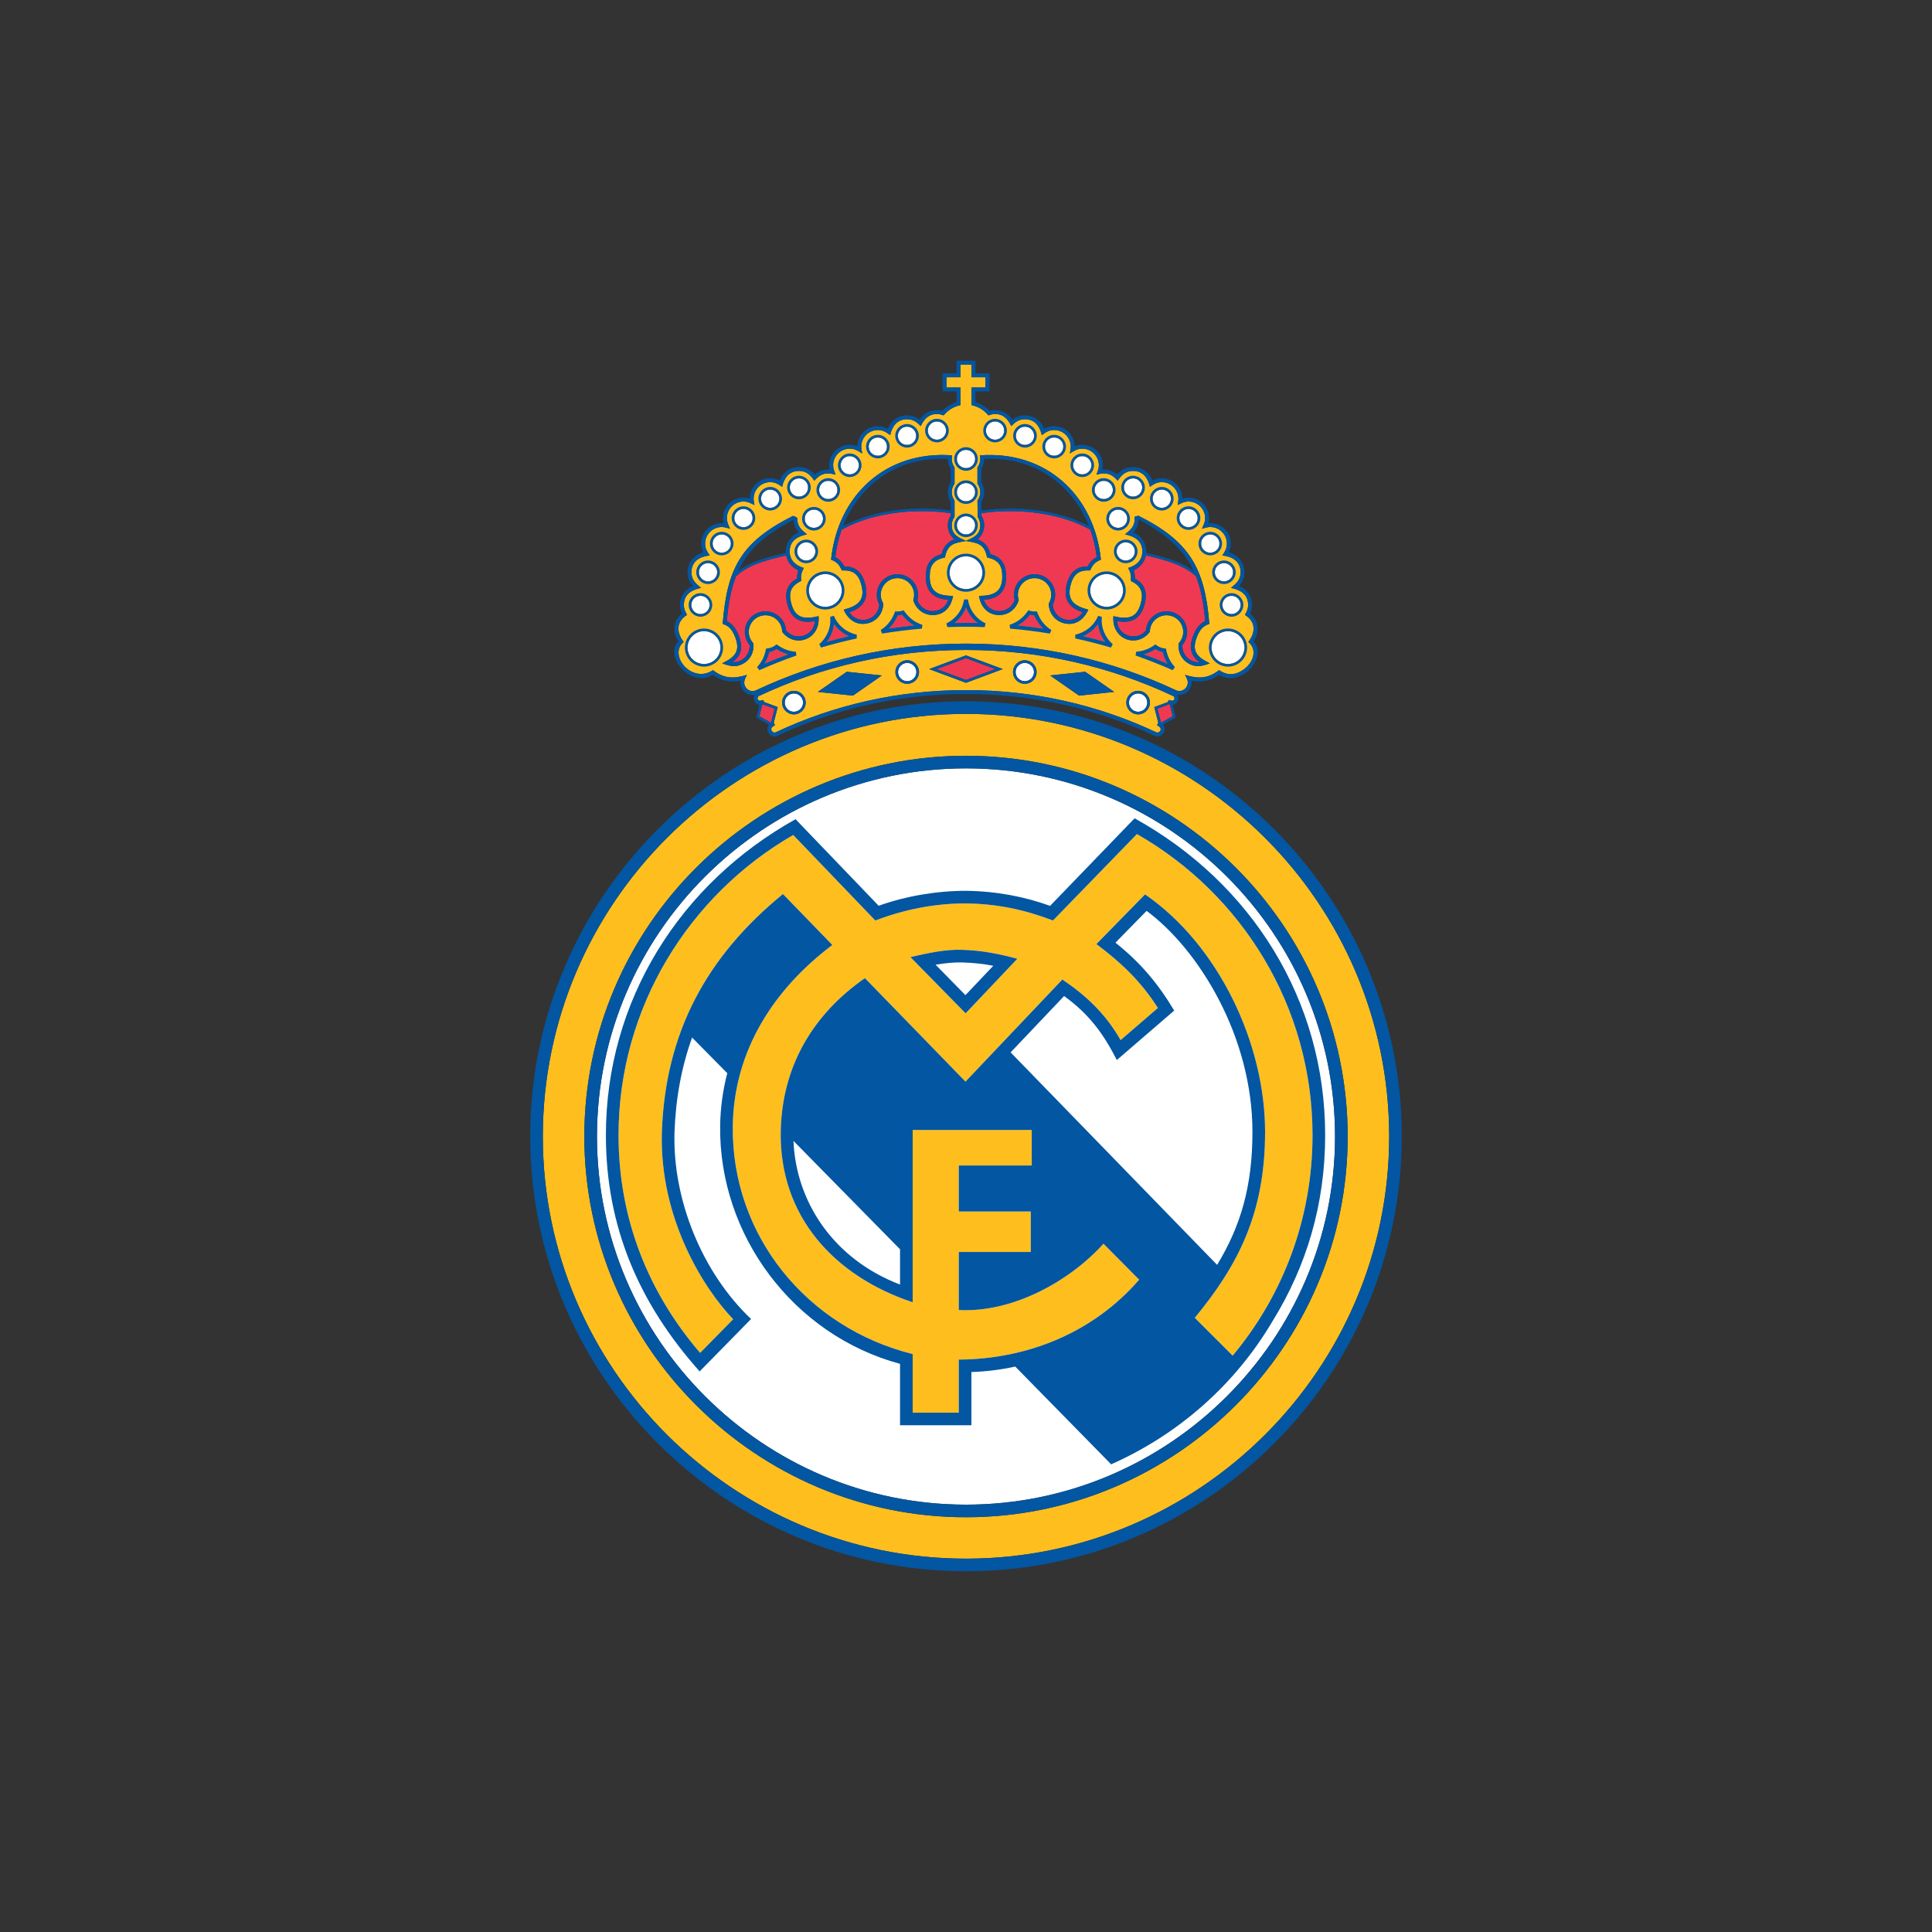 <svg xmlns="http://www.w3.org/2000/svg" xmlns:xlink="http://www.w3.org/1999/xlink" version="1.1" width="155.906pt" height="155.906pt" viewBox="0 0 155.906 155.906">
<rect x="0" y="0" width="155.906" height="155.906" fill="#333333" stroke="none"/>
<defs>
<clipPath id="clip_186">
<path transform="matrix(1,0,0,-1,0,155.906)" d="M0 155.906H155.906V0H0Z"/>
</clipPath>
</defs>
<g>
<g id="layer_1" data-name="bg orange">
</g>
<g id="layer_1" data-name="BOXES">
</g>
<g id="layer_1" data-name="LOGOS">
<g clip-path="url(#clip_186)">
<path transform="matrix(1,0,0,-1,73.209,54.97)" d="M0 0C-.407 0-.739 .33-.739 .738-.739 1.145-.407 1.475 0 1.475 .409 1.475 .741 1.145 .741 .738 .741 .33 .409 0 0 0M-9.146-2.466C-9.553-2.466-9.885-2.135-9.885-1.727-9.885-1.32-9.553-.99-9.146-.99-8.736-.99-8.405-1.32-8.405-1.727-8.405-2.135-8.736-2.466-9.146-2.466M9.488 0C9.08 0 8.748 .33 8.748 .738 8.748 1.145 9.08 1.475 9.488 1.475 9.897 1.475 10.23 1.145 10.23 .738 10.23 .33 9.897 0 9.488 0M26.528 3.873C27.171 3.521 27.405 2.714 27.052 2.073 26.696 1.431 25.889 1.198 25.246 1.551 24.603 1.905 24.369 2.711 24.723 3.351 25.076 3.993 25.885 4.227 26.528 3.873M2.4 19.485C1.991 19.485 1.659 19.815 1.659 20.223 1.659 20.631 1.991 20.961 2.4 20.961 2.807 20.961 3.139 20.631 3.139 20.223 3.139 19.815 2.807 19.485 2.4 19.485M4.744 17.192C4.335 17.192 4.004 17.522 4.004 17.93 4.004 18.338 4.335 18.669 4.744 18.669 5.153 18.669 5.484 18.338 5.484 17.93 5.484 17.522 5.153 17.192 4.744 17.192M4.744 14.516C4.335 14.516 4.004 14.847 4.004 15.255 4.004 15.662 4.336 15.993 4.744 15.993 5.153 15.993 5.484 15.662 5.484 15.255 5.484 14.847 5.153 14.516 4.744 14.516M4.744 11.841C4.335 11.841 4.004 12.172 4.004 12.579 4.004 12.986 4.335 13.316 4.744 13.316 5.153 13.316 5.484 12.986 5.484 12.579 5.484 12.172 5.153 11.841 4.744 11.841M-.014 19.064C-.422 19.064-.754 19.395-.754 19.802-.754 20.21-.422 20.54-.014 20.54 .394 20.54 .725 20.21 .725 19.802 .725 19.395 .394 19.064-.014 19.064M-2.369 18.192C-2.777 18.192-3.109 18.523-3.109 18.929-3.109 19.338-2.777 19.668-2.369 19.668-1.961 19.668-1.63 19.338-1.63 18.929-1.63 18.523-1.961 18.192-2.369 18.192M-4.637 16.687C-5.046 16.687-5.378 17.018-5.378 17.424-5.378 17.832-5.046 18.163-4.637 18.163-4.23 18.163-3.898 17.832-3.898 17.424-3.898 17.017-4.23 16.687-4.637 16.687M-6.371 14.695C-6.779 14.695-7.11 15.025-7.11 15.432-7.11 15.841-6.779 16.171-6.371 16.171-5.962 16.171-5.63 15.841-5.63 15.432-5.63 15.025-5.962 14.695-6.371 14.695M-8.736 14.893C-9.145 14.893-9.476 15.222-9.476 15.631-9.476 16.038-9.146 16.368-8.736 16.368-8.327 16.368-7.997 16.038-7.997 15.631-7.997 15.222-8.327 14.893-8.736 14.893M-11.056 13.987C-11.464 13.987-11.796 14.318-11.796 14.725-11.796 15.133-11.464 15.464-11.056 15.464-10.648 15.464-10.317 15.133-10.317 14.725-10.317 14.317-10.648 13.987-11.056 13.987M-13.212 12.424C-13.622 12.424-13.953 12.754-13.953 13.162-13.953 13.569-13.622 13.9-13.212 13.9-12.805 13.9-12.474 13.569-12.474 13.162-12.474 12.754-12.805 12.424-13.212 12.424M-14.968 10.367C-15.376 10.367-15.707 10.697-15.707 11.104-15.707 11.512-15.376 11.843-14.968 11.843-14.558 11.843-14.228 11.512-14.228 11.104-14.228 10.697-14.558 10.367-14.968 10.367M-16.071 8.053C-16.481 8.053-16.811 8.383-16.811 8.791-16.811 9.198-16.481 9.529-16.071 9.529-15.663 9.529-15.331 9.198-15.331 8.791-15.331 8.383-15.663 8.053-16.071 8.053M-16.683 5.416C-17.092 5.416-17.423 5.747-17.423 6.155-17.423 6.562-17.092 6.892-16.683 6.892-16.275 6.892-15.944 6.562-15.944 6.155-15.944 5.747-16.275 5.416-16.683 5.416M-7.532 12.373C-7.939 12.373-8.271 12.704-8.271 13.111-8.271 13.519-7.939 13.849-7.532 13.849-7.123 13.849-6.792 13.519-6.792 13.111-6.792 12.704-7.123 12.373-7.532 12.373M-8.146 9.734C-8.553 9.734-8.884 10.065-8.884 10.472-8.884 10.879-8.553 11.21-8.146 11.21-7.737 11.21-7.405 10.879-7.405 10.472-7.405 10.065-7.737 9.734-8.146 9.734M4.744 7.43C4.011 7.43 3.416 8.023 3.416 8.755 3.416 9.486 4.011 10.081 4.744 10.081 5.478 10.081 6.072 9.486 6.072 8.755 6.072 8.023 5.478 7.43 4.744 7.43M-6.275 6.04C-6.987 5.857-7.71 6.283-7.894 6.993-8.076 7.702-7.648 8.424-6.937 8.606-6.227 8.789-5.503 8.362-5.32 7.653-5.136 6.944-5.565 6.222-6.275 6.04M-15.758 1.551C-16.401 1.198-17.208 1.431-17.563 2.073-17.916 2.714-17.682 3.521-17.04 3.873-16.396 4.227-15.588 3.993-15.235 3.351-14.881 2.71-15.114 1.905-15.758 1.551M7.088 20.961C7.498 20.961 7.828 20.631 7.828 20.223 7.828 19.815 7.498 19.485 7.088 19.485 6.681 19.485 6.35 19.815 6.35 20.223 6.35 20.631 6.681 20.961 7.088 20.961M9.502 20.54C9.911 20.54 10.243 20.21 10.243 19.802 10.243 19.395 9.911 19.064 9.502 19.064 9.094 19.064 8.764 19.395 8.764 19.802 8.764 20.21 9.094 20.54 9.502 20.54M11.857 19.668C12.266 19.668 12.598 19.338 12.598 18.929 12.598 18.523 12.266 18.192 11.857 18.192 11.448 18.192 11.118 18.523 11.118 18.929 11.118 19.338 11.449 19.668 11.857 19.668M14.125 18.163C14.536 18.163 14.865 17.832 14.865 17.424 14.865 17.018 14.536 16.687 14.125 16.687 13.716 16.687 13.387 17.017 13.387 17.424 13.387 17.832 13.716 18.163 14.125 18.163M15.859 16.171C16.267 16.171 16.598 15.841 16.598 15.432 16.598 15.025 16.267 14.695 15.859 14.695 15.451 14.695 15.119 15.025 15.119 15.432 15.119 15.84 15.451 16.171 15.859 16.171M18.224 16.368C18.633 16.368 18.964 16.038 18.964 15.631 18.964 15.222 18.633 14.893 18.224 14.893 17.816 14.893 17.485 15.222 17.485 15.631 17.485 16.038 17.816 16.368 18.224 16.368M20.544 15.464C20.952 15.464 21.284 15.133 21.284 14.725 21.284 14.318 20.952 13.987 20.544 13.987 20.134 13.987 19.804 14.317 19.804 14.725 19.804 15.133 20.134 15.464 20.544 15.464M22.701 13.9C23.11 13.9 23.441 13.569 23.441 13.162 23.441 12.754 23.11 12.424 22.701 12.424 22.293 12.424 21.962 12.754 21.962 13.162 21.962 13.569 22.293 13.9 22.701 13.9M24.455 11.843C24.865 11.843 25.197 11.512 25.197 11.104 25.197 10.697 24.865 10.367 24.455 10.367 24.047 10.367 23.715 10.697 23.715 11.104 23.715 11.512 24.047 11.843 24.455 11.843M25.56 9.529C25.969 9.529 26.299 9.198 26.299 8.791 26.299 8.383 25.969 8.053 25.56 8.053 25.151 8.053 24.822 8.383 24.822 8.791 24.822 9.199 25.151 9.529 25.56 9.529M26.173 6.892C26.581 6.892 26.91 6.562 26.91 6.155 26.91 5.747 26.58 5.416 26.173 5.416 25.763 5.416 25.432 5.747 25.432 6.155 25.432 6.562 25.763 6.892 26.173 6.892M17.019 13.849C17.426 13.849 17.759 13.519 17.759 13.111 17.759 12.704 17.427 12.373 17.019 12.373 16.612 12.373 16.281 12.704 16.281 13.111 16.281 13.519 16.612 13.849 17.019 13.849M17.633 11.21C18.043 11.21 18.373 10.879 18.373 10.472 18.373 10.065 18.043 9.734 17.633 9.734 17.225 9.734 16.894 10.065 16.894 10.472 16.894 10.879 17.225 11.21 17.633 11.21M16.426 8.606C17.137 8.424 17.565 7.702 17.382 6.993 17.198 6.283 16.476 5.857 15.764 6.04 15.053 6.222 14.626 6.944 14.808 7.653 14.991 8.362 15.715 8.789 16.426 8.606M-25.036-36.742C-25.036-20.365-11.638-7.035 4.744-7.035 21.125-7.035 34.524-20.365 34.524-36.742 34.524-53.084 21.125-66.45 4.744-66.45-11.637-66.45-25.036-53.084-25.036-36.742M18.633-2.466C18.226-2.466 17.894-2.135 17.894-1.727 17.894-1.32 18.226-.99 18.633-.99 19.043-.99 19.373-1.32 19.373-1.727 19.373-2.136 19.043-2.466 18.633-2.466" fill="#ffffff"/>
<path transform="matrix(1,0,0,-1,91.481,46.02)" d="M0 0C.5 .209 .877 .656 .985 1.199 1.78 1.023 2.677 .788 3.407 .502 4.097 .232 4.634-.135 5.027-.473 5.43-1.493 5.654-2.674 5.773-4.105 5.282-4.312 4.983-4.814 4.797-5.3 4.507-6.064 4.504-6.844 5.323-7.418 4.554-7.467 3.883-6.827 3.932-6.032 4.085-5.849 4.201-5.631 4.265-5.385 4.495-4.497 3.959-3.592 3.068-3.365 2.178-3.136 1.273-3.673 1.043-4.56 1.019-4.656 1.004-4.754 .996-4.851 .244-5.777-1.275-5.298-1.336-4.094 .06-4.371 .645-3.67 .888-2.729 1.091-1.938 1.011-1.15 .103-.669 .108-.418 .073-.196 0 0M-2.299-5.772C-2.885-5.608-3.479-5.457-4.075-5.318-3.6-5.111-3.182-4.775-2.878-4.344-2.819-4.868-2.616-5.362-2.299-5.772M1.753-6.366C1.899-6.46 2.062-6.533 2.241-6.578L2.342-6.6C2.417-6.928 2.546-7.244 2.726-7.533 2.101-7.269 1.471-7.019 .832-6.784 1.161-6.695 1.474-6.554 1.753-6.366M-13.528-3.001C-13.339-3.499-13.014-3.931-12.598-4.251-12.907-4.244-13.217-4.24-13.528-4.24-13.838-4.24-14.148-4.244-14.458-4.251-14.042-3.931-13.718-3.499-13.528-3.001M-29.782-7.533C-29.603-7.244-29.472-6.928-29.398-6.6L-29.296-6.578C-29.118-6.533-28.955-6.46-28.809-6.366-28.53-6.554-28.217-6.695-27.887-6.784-28.527-7.019-29.158-7.269-29.782-7.533M-22.98-5.318C-23.577-5.457-24.169-5.608-24.756-5.772-24.44-5.362-24.237-4.868-24.178-4.344-23.873-4.775-23.457-5.111-22.98-5.318M-19.03-3.637C-18.914-3.634-18.799-3.62-18.689-3.596-18.433-3.943-18.1-4.235-17.718-4.448-18.403-4.517-19.082-4.602-19.755-4.703-19.441-4.401-19.191-4.036-19.03-3.637M-8.035-3.637C-7.836-4.078-7.597-4.419-7.301-4.703-7.974-4.602-8.655-4.517-9.338-4.448-8.957-4.235-8.623-3.943-8.365-3.596-8.261-3.62-8.147-3.634-8.035-3.637" fill="#ef3952"/>
<path transform="matrix(1,0,0,-1,93.399,57.19)" d="M0 0 .994 .375 1.036 .204 1.235-.607 .457-1.039 .291-1.127 .211-.821ZM-30.892 0-31.102-.822-31.179-1.136-31.35-1.038-32.127-.607-31.92 .184-31.88 .356-31.608 .263ZM-13.079 3.197-15.446 2.317-17.812 3.197-15.446 4.077ZM-32.381 11.671C-31.653 11.957-30.753 12.193-29.959 12.369-29.851 11.825-29.474 11.378-28.974 11.169-29.046 10.973-29.082 10.751-29.076 10.5-29.985 10.019-30.065 9.23-29.861 8.441-29.619 7.499-29.033 6.798-27.639 7.075-27.697 5.871-29.219 5.393-29.97 6.319-29.977 6.416-29.992 6.514-30.017 6.61-30.246 7.498-31.153 8.033-32.042 7.804-32.931 7.577-33.468 6.673-33.239 5.785-33.176 5.539-33.059 5.32-32.906 5.137-32.877 4.648-33.125 4.163-33.583 3.911-33.81 3.786-34.057 3.736-34.297 3.751-33.478 4.325-33.48 5.105-33.771 5.869-33.956 6.357-34.257 6.857-34.747 7.064-34.627 8.495-34.404 9.677-34.005 10.693-33.61 11.033-33.074 11.399-32.381 11.671M-14.206 15.775C-11.52 16.172-8.058 15.911-5.411 14.446-5.159 13.74-4.985 12.995-4.897 12.227-5.19 12.085-5.439 11.843-5.629 11.479-6.657 11.494-7.109 10.842-7.313 10.052-7.555 9.11-7.382 8.215-6.024 7.786-6.319 7.311-6.898 7.059-7.468 7.205-8.036 7.352-8.42 7.848-8.451 8.402-8.323 8.637-8.25 8.905-8.25 9.191-8.25 10.107-8.993 10.851-9.913 10.851-10.831 10.851-11.576 10.108-11.576 9.191-11.576 9.043-11.557 8.9-11.519 8.764-11.695 8.246-12.186 7.874-12.764 7.874-13.352 7.874-13.849 8.261-14.014 8.793-12.595 8.873-12.203 9.697-12.203 10.669-12.203 11.485-12.478 12.228-13.478 12.468-13.633 13.131-14.02 13.493-14.517 13.666-14.189 13.934-13.979 14.341-13.979 14.799-13.979 15.086-14.062 15.355-14.206 15.582ZM-25.48 14.446C-22.835 15.911-19.372 16.171-16.686 15.775V15.582C-16.829 15.355-16.913 15.086-16.913 14.799-16.913 14.341-16.703 13.934-16.375 13.666-16.873 13.493-17.261 13.131-17.414 12.468-18.415 12.228-18.69 11.485-18.69 10.669-18.69 9.697-18.297 8.873-16.877 8.793-17.043 8.261-17.54 7.874-18.129 7.874-18.707 7.874-19.197 8.246-19.372 8.764-19.335 8.9-19.316 9.043-19.316 9.191-19.316 10.107-20.06 10.851-20.979 10.851-21.897 10.851-22.643 10.108-22.643 9.191-22.643 8.905-22.568 8.636-22.441 8.403-22.472 7.848-22.857 7.352-23.424 7.205-23.994 7.059-24.573 7.311-24.867 7.786-23.51 8.215-23.336 9.11-23.579 10.052-23.783 10.842-24.232 11.494-25.263 11.479-25.453 11.843-25.702 12.085-25.995 12.227-25.908 12.995-25.733 13.74-25.48 14.446" fill="#ef3952"/>
<path transform="matrix(1,0,0,-1,85.199,74.047)" d="M0 0 6.548 6.743C15.019 1.902 20.717-7.175 20.717-17.555 20.717-24.325 18.315-30.51 14.273-35.348L11.217-32.297C14.653-28.113 16.889-23.947 16.889-17.296 16.889-10.175 13.16-2.235 7.206 1.874L3.277-2.136C5.291-3.643 6.887-5.162 8.238-7.293L5.232-9.885C4.038-7.8 2.512-6.338 .531-4.996L-7.287-13.235-15.402-4.884C-19.61-7.813-22.083-12.002-22.197-17.211-22.334-24.125-17.847-28.947-11.549-31.042V-17.14H-1.942V-20.001H-7.829V-23.715H-2.018V-26.982H-7.829V-31.668C-3.525-31.891 1.057-29.404 3.85-26.317L6.727-29.218C3.051-33.472-2.255-35.631-7.829-35.667V-39.95H-11.549V-35.219C-20.045-33.11-26.178-25.686-26.064-16.822-25.988-10.736-22.748-5.759-18.031-2.21L-22.017 1.902C-28.19-3.141-31.507-9.279-31.788-17.28-32.003-24.349-28.34-30.015-26.034-32.408L-28.701-35.127C-32.849-30.3-35.285-24.357-35.285-17.555-35.285-7.249-29.586 1.826-21.189 6.667L-14.563-.235C-12.214 .664-9.769 1.146-7.25 1.146-4.743 1.11-2.563 .656-.232-.233ZM-11.731-3.186-7.277-7.723-3.103-3.321C-4.567-2.93-5.96-2.65-7.485-2.602-8.914-2.539-10.348-2.873-11.731-3.186M26.902-17.664C26.902-36.408 11.58-51.731-7.246-51.731-26.071-51.731-41.395-36.408-41.395-17.664-41.395 1.115-26.071 16.439-7.246 16.439 11.58 16.439 26.902 1.115 26.902-17.664M-38.045-17.664C-38.045-34.568-24.191-48.39-7.246-48.39 9.698-48.39 23.554-34.568 23.554-17.664 23.554-.725 9.697 13.06-7.246 13.06-24.191 13.06-38.045-.725-38.045-17.664M-4.272 20.055-7.246 21.16-10.218 20.055-7.246 18.948ZM1.879 17.914 4.712 18.212 2.375 19.838-.459 19.54ZM-2.502 18.866C-1.976 18.866-1.549 19.29-1.549 19.816-1.549 20.34-1.976 20.765-2.502 20.765-3.027 20.765-3.454 20.34-3.454 19.816-3.454 19.291-3.027 18.866-2.502 18.866M-21.135 16.4C-20.609 16.4-20.184 16.825-20.184 17.35-20.184 17.874-20.609 18.3-21.135 18.3-21.661 18.3-22.086 17.874-22.086 17.35-22.086 16.825-21.661 16.4-21.135 16.4M-11.99 18.866C-11.464 18.866-11.037 19.29-11.037 19.816-11.037 20.34-11.464 20.765-11.99 20.765-12.515 20.765-12.942 20.34-12.942 19.816-12.942 19.29-12.515 18.866-11.99 18.866M6.644 16.4C7.17 16.4 7.595 16.826 7.595 17.35 7.595 17.874 7.17 18.3 6.644 18.3 6.118 18.3 5.693 17.874 5.693 17.35 5.693 16.825 6.118 16.4 6.644 16.4M-16.369 17.914-14.034 19.54-16.866 19.838-19.203 18.212ZM-22.439 16.991-23.534 17.392-23.616 17.567C-23.704 17.526-23.777 17.508-23.837 17.503-24.127 17.479-24.11 17.811-23.967 17.878-18.886 20.267-13.235 21.597-7.246 21.597-1.256 21.597 4.394 20.267 9.475 17.878 9.622 17.81 9.644 17.474 9.346 17.503 9.287 17.509 9.21 17.527 9.124 17.567L9.042 17.392 7.947 16.991 8.268 15.734 8.17 15.518C8.748 15.247 8.346 14.843 8.109 14.953 3.444 17.149-1.744 18.359-7.246 18.359-12.747 18.359-17.935 17.149-22.6 14.953-22.72 14.898-22.861 14.948-22.931 15.098-22.999 15.244-22.936 15.337-22.841 15.419-22.787 15.459-22.721 15.49-22.661 15.518L-22.761 15.733ZM9.729 18.333C4.58 20.755-1.176 22.109-7.246 22.109-13.315 22.109-19.042 20.763-24.193 18.341-24.531 18.183-24.914 18.33-25.077 18.679-25.24 19.024-25.068 19.283-24.923 19.587-25.974 19.265-26.751 19.266-27.666 19.969-29.358 18.827-31.307 21.176-30.029 22.247-30.63 23.027-30.637 23.873-29.756 24.43-29.912 24.7-30.012 24.91-30.012 25.232-30.012 26.117-29.353 26.454-28.619 26.608-29.059 26.952-29.401 27.249-29.401 27.869-29.401 28.772-28.698 29.149-27.925 29.222-28.14 29.543-28.296 29.773-28.296 30.182-28.296 30.92-27.697 31.518-26.958 31.518-26.724 31.518-26.504 31.442-26.283 31.382-26.418 31.679-26.541 31.904-26.541 32.24-26.541 32.977-25.943 33.576-25.202 33.576-24.848 33.576-24.621 33.443-24.317 33.29-24.343 33.448-24.384 33.636-24.384 33.802-24.384 34.541-23.784 35.139-23.046 35.139-22.638 35.139-22.399 34.981-22.083 34.762-21.932 35.462-21.541 36.044-20.726 36.044-20.127 36.044-19.787 35.719-19.488 35.255-19.168 35.608-18.871 35.846-18.361 35.846-18.157 35.846-17.962 35.789-17.766 35.742-17.869 36.005-17.967 36.213-17.967 36.502-17.967 37.241-17.367 37.839-16.627 37.839-16.203 37.839-15.958 37.66-15.617 37.45-15.646 37.611-15.698 37.83-15.698 38.007-15.698 38.745-15.098 39.344-14.359 39.344-13.932 39.344-13.686 39.171-13.365 38.931-13.209 39.631-12.822 40.215-12.004 40.215-11.507 40.215-11.225 39.992-10.897 39.664-10.635 40.221-10.27 40.637-9.59 40.637-9.394 40.637-9.237 40.591-9.055 40.529-8.64 41.001-8.274 41.209-7.693 41.358V42.777H-8.821V43.607H-7.693V44.622H-6.799V43.607H-5.67V42.777H-6.799V41.358C-6.217 41.209-5.851 41.001-5.437 40.529-5.255 40.591-5.097 40.637-4.902 40.637-4.222 40.637-3.857 40.222-3.594 39.664-3.267 39.992-2.984 40.215-2.488 40.215-1.67 40.215-1.283 39.631-1.128 38.932-.806 39.171-.559 39.344-.133 39.344 .608 39.344 1.207 38.745 1.207 38.007 1.207 37.83 1.16 37.617 1.132 37.452 1.472 37.662 1.712 37.839 2.135 37.839 2.876 37.839 3.476 37.241 3.476 36.502 3.476 36.212 3.378 36.007 3.275 35.742 3.47 35.789 3.666 35.846 3.87 35.846 4.38 35.846 4.677 35.608 4.996 35.255 5.296 35.72 5.636 36.044 6.234 36.044 7.05 36.044 7.442 35.46 7.595 34.761 7.91 34.982 8.146 35.139 8.554 35.139 9.294 35.139 9.894 34.541 9.894 33.802 9.894 33.635 9.857 33.45 9.833 33.29 10.139 33.446 10.353 33.576 10.712 33.576 11.451 33.576 12.05 32.977 12.05 32.24 12.05 31.904 11.926 31.679 11.789 31.382 12.011 31.442 12.233 31.518 12.465 31.518 13.205 31.518 13.806 30.92 13.806 30.182 13.806 29.774 13.649 29.543 13.436 29.222 14.209 29.149 14.91 28.772 14.91 27.869 14.91 27.249 14.567 26.952 14.126 26.608 14.86 26.455 15.521 26.118 15.521 25.232 15.521 24.908 15.421 24.7 15.262 24.43 16.144 23.874 16.14 23.029 15.538 22.247 16.305 21.604 15.909 20.603 15.254 20.093 14.585 19.573 13.908 19.474 13.176 19.969 12.26 19.266 11.483 19.265 10.432 19.587L10.585 19.263C10.843 18.726 10.32 18.113 9.729 18.333M-25.865 22.614C-25.424 21.457-25.932 21.01-26.922 20.517-26.325 20.299-25.841 20.157-25.231 20.492-24.624 20.826-24.335 21.453-24.399 22.125-24.557 22.302-24.673 22.489-24.733 22.721-24.918 23.439-24.484 24.172-23.763 24.357-23.043 24.542-22.308 24.109-22.123 23.39-22.095 23.282-22.085 23.174-22.081 23.063-21.06 21.708-18.97 22.432-19.145 24.325-20.304 24.037-21.043 24.163-21.354 25.376-21.576 26.234-21.389 26.766-20.549 27.167-20.58 27.637-20.541 27.811-20.335 28.216-20.977 28.406-21.475 28.813-21.475 29.55-21.475 30.438-20.812 30.774-20.075 30.927-20.517 31.271-20.861 31.567-20.861 32.188-20.861 32.243-20.855 32.297-21.16 32.407-25.354 30.338-26.523 28.267-26.882 23.7-26.318 23.53-26.067 23.143-25.865 22.614M-8.397 37.008C-8.397 37.107-8.382 37.206-8.371 37.304-13.755 37.697-17.604 34.043-18.134 28.883-17.652 28.697-17.478 28.484-17.258 28.012-16.327 28.064-15.907 27.69-15.684 26.83-15.371 25.616-15.958 25.152-17.115 24.846-16.766 24.053-16.066 23.521-15.145 23.758-14.403 23.949-13.939 24.592-13.922 25.339-14.051 25.562-14.127 25.788-14.127 26.048-14.127 26.791-13.523 27.393-12.779 27.393-12.034 27.393-11.432 26.791-11.432 26.048-11.432 25.9-11.46 25.761-11.501 25.619-11.289 24.911-10.688 24.416-9.929 24.416-8.978 24.416-8.433 25.105-8.293 25.959-9.489 25.968-10.173 26.272-10.173 27.526-10.173 28.413-9.858 28.88-8.945 29.06-8.737 30.168-8.175 30.236-7.246 30.389-6.317 30.236-5.755 30.168-5.546 29.06-4.633 28.88-4.318 28.413-4.318 27.526-4.318 26.273-5.002 25.968-6.197 25.959-6.059 25.105-5.513 24.416-4.564 24.416-3.804 24.416-3.202 24.911-2.989 25.619-3.032 25.761-3.06 25.9-3.06 26.048-3.06 26.791-2.457 27.393-1.713 27.393-.968 27.393-.366 26.791-.366 26.048-.366 25.788-.44 25.562-.569 25.339-.552 24.592-.09 23.949 .654 23.758 1.573 23.521 2.274 24.053 2.624 24.846 1.467 25.152 .881 25.616 1.193 26.83 1.415 27.69 1.837 28.064 2.765 28.012 2.987 28.483 3.161 28.697 3.642 28.883 3.113 34.047-.739 37.697-6.124 37.303-6.112 37.205-6.095 37.107-6.095 37.008-6.095 36.746-6.176 36.534-6.322 36.32V35.019C-6.176 34.806-6.095 34.594-6.095 34.332-6.095 34.07-6.176 33.858-6.322 33.645L-6.295 32.303C-6.168 32.119-6.095 31.897-6.095 31.656-6.095 30.886-6.667 30.656-7.246 30.401-7.825 30.656-8.397 30.886-8.397 31.656-8.397 31.918-8.316 32.13-8.169 32.343V33.645C-8.315 33.858-8.397 34.07-8.397 34.332-8.397 34.594-8.315 34.806-8.169 35.019V36.32C-8.315 36.533-8.397 36.746-8.397 37.008M10.74 20.492C11.351 20.157 11.836 20.299 12.432 20.517 11.442 21.01 10.933 21.456 11.374 22.614 11.577 23.143 11.825 23.53 12.39 23.7 12.035 28.218 10.773 30.383 6.66 32.432L6.358 32.346C6.365 32.295 6.37 32.241 6.37 32.188 6.37 31.565 6.026 31.271 5.584 30.927 6.32 30.774 6.984 30.438 6.984 29.55 6.984 28.813 6.486 28.406 5.843 28.216 6.052 27.811 6.088 27.637 6.057 27.167 6.895 26.767 7.086 26.235 6.865 25.376 6.552 24.161 5.813 24.038 4.651 24.325 4.483 22.432 6.566 21.708 7.59 23.063 7.594 23.174 7.604 23.282 7.632 23.39 7.817 24.11 8.552 24.542 9.271 24.357 9.993 24.172 10.428 23.439 10.241 22.721 10.183 22.489 10.067 22.302 9.91 22.125 9.842 21.453 10.133 20.825 10.74 20.492M-9.59 38.563C-9.182 38.563-8.85 38.893-8.85 39.3-8.85 39.708-9.182 40.038-9.59 40.038-9.999 40.038-10.331 39.708-10.331 39.3-10.331 38.893-9.999 38.563-9.59 38.563M-7.246 36.27C-6.837 36.27-6.505 36.6-6.505 37.008-6.505 37.415-6.837 37.746-7.246 37.746-7.654 37.746-7.986 37.415-7.986 37.008-7.986 36.6-7.654 36.27-7.246 36.27M-7.246 33.594C-6.837 33.594-6.505 33.924-6.505 34.332-6.505 34.74-6.837 35.07-7.246 35.07-7.654 35.07-7.986 34.74-7.986 34.332-7.986 33.924-7.654 33.594-7.246 33.594M-7.246 30.919C-6.837 30.919-6.505 31.249-6.505 31.656-6.505 32.063-6.837 32.393-7.246 32.393-7.654 32.393-7.986 32.063-7.986 31.656-7.986 31.249-7.654 30.919-7.246 30.919M-12.004 38.142C-11.596 38.142-11.265 38.472-11.265 38.88-11.265 39.288-11.596 39.617-12.004 39.617-12.412 39.617-12.744 39.288-12.744 38.88-12.744 38.472-12.412 38.142-12.004 38.142M-14.359 37.27C-13.951 37.27-13.619 37.6-13.619 38.007-13.619 38.416-13.951 38.745-14.359 38.745-14.767 38.745-15.099 38.416-15.099 38.007-15.099 37.6-14.767 37.27-14.359 37.27M-16.627 35.764C-16.219 35.764-15.888 36.094-15.888 36.502-15.888 36.91-16.219 37.241-16.627 37.241-17.035 37.241-17.367 36.91-17.367 36.502-17.367 36.096-17.035 35.764-16.627 35.764M-18.361 33.773C-17.951 33.773-17.62 34.103-17.62 34.51-17.62 34.918-17.951 35.248-18.361 35.248-18.769 35.248-19.1 34.918-19.1 34.51-19.1 34.103-18.769 33.773-18.361 33.773M-20.726 33.97C-20.317 33.97-19.987 34.3-19.987 34.708-19.987 35.116-20.317 35.446-20.726 35.446-21.135 35.446-21.466 35.116-21.466 34.708-21.466 34.3-21.135 33.97-20.726 33.97M-23.046 33.065C-22.638 33.065-22.307 33.395-22.307 33.802-22.307 34.21-22.638 34.541-23.046 34.541-23.454 34.541-23.786 34.21-23.786 33.802-23.786 33.396-23.454 33.065-23.046 33.065M-25.202 31.501C-24.794 31.501-24.464 31.832-24.464 32.24-24.464 32.647-24.794 32.977-25.202 32.977-25.612 32.977-25.943 32.647-25.943 32.24-25.943 31.832-25.612 31.501-25.202 31.501M-26.958 29.445C-26.548 29.445-26.218 29.774-26.218 30.182-26.218 30.59-26.548 30.92-26.958 30.92-27.365 30.92-27.697 30.59-27.697 30.182-27.697 29.774-27.366 29.445-26.958 29.445M-28.061 27.13C-27.653 27.13-27.321 27.461-27.321 27.869-27.321 28.276-27.653 28.606-28.061 28.606-28.47 28.606-28.801 28.276-28.801 27.869-28.801 27.461-28.47 27.13-28.061 27.13M-28.673 24.494C-28.265 24.494-27.934 24.824-27.934 25.232-27.934 25.639-28.265 25.97-28.673 25.97-29.082 25.97-29.413 25.639-29.413 25.232-29.413 24.824-29.082 24.494-28.673 24.494M-19.521 31.45C-19.113 31.45-18.782 31.781-18.782 32.188-18.782 32.596-19.113 32.926-19.521 32.926-19.929 32.926-20.261 32.596-20.261 32.188-20.261 31.781-19.929 31.45-19.521 31.45M-20.135 28.812C-19.727 28.812-19.395 29.143-19.395 29.55-19.395 29.956-19.727 30.288-20.135 30.288-20.543 30.288-20.874 29.957-20.874 29.55-20.874 29.143-20.543 28.812-20.135 28.812M-7.246 26.508C-6.512 26.508-5.918 27.101-5.918 27.832-5.918 28.564-6.512 29.158-7.246 29.158-7.979 29.158-8.574 28.564-8.574 27.832-8.574 27.101-7.979 26.508-7.246 26.508M-18.264 25.117C-17.555 25.299-17.126 26.022-17.309 26.73-17.492 27.439-18.217 27.866-18.927 27.684-19.638 27.502-20.066 26.78-19.884 26.07-19.7 25.361-18.976 24.934-18.264 25.117M-27.748 20.629C-27.103 20.983-26.87 21.788-27.224 22.429-27.578 23.071-28.386 23.304-29.029 22.951-29.672 22.598-29.906 21.792-29.553 21.151-29.198 20.509-28.39 20.276-27.748 20.629M-4.902 40.038C-5.309 40.038-5.64 39.709-5.64 39.3-5.64 38.892-5.309 38.563-4.902 38.563-4.492 38.563-4.162 38.893-4.162 39.3-4.162 39.708-4.492 40.038-4.902 40.038M-2.488 39.617C-2.896 39.617-3.226 39.288-3.226 38.88-3.226 38.472-2.896 38.142-2.488 38.142-2.078 38.142-1.747 38.472-1.747 38.88-1.747 39.288-2.078 39.617-2.488 39.617M-.133 38.745C-.541 38.745-.872 38.416-.872 38.007-.872 37.6-.542 37.27-.133 37.27 .277 37.27 .608 37.6 .608 38.007 .608 38.416 .277 38.745-.133 38.745M2.135 37.241C1.727 37.241 1.397 36.91 1.397 36.502 1.397 36.094 1.727 35.764 2.135 35.764 2.546 35.764 2.876 36.096 2.876 36.502 2.876 36.91 2.546 37.241 2.135 37.241M3.87 35.248C3.461 35.248 3.129 34.918 3.129 34.51 3.129 34.103 3.461 33.773 3.87 33.773 4.277 33.773 4.608 34.103 4.608 34.51 4.608 34.918 4.277 35.248 3.87 35.248M6.234 35.446C5.826 35.446 5.495 35.116 5.495 34.708 5.495 34.3 5.826 33.97 6.234 33.97 6.644 33.97 6.975 34.3 6.975 34.708 6.975 35.116 6.644 35.446 6.234 35.446M8.554 34.541C8.144 34.541 7.815 34.21 7.815 33.802 7.815 33.395 8.144 33.065 8.554 33.065 8.963 33.065 9.294 33.396 9.294 33.802 9.294 34.21 8.963 34.541 8.554 34.541M10.712 32.977C10.303 32.977 9.972 32.647 9.972 32.24 9.972 31.832 10.303 31.501 10.712 31.501 11.12 31.501 11.451 31.832 11.451 32.24 11.451 32.647 11.12 32.977 10.712 32.977M12.465 30.92C12.057 30.92 11.725 30.59 11.725 30.182 11.725 29.774 12.057 29.445 12.465 29.445 12.875 29.445 13.207 29.774 13.207 30.182 13.207 30.59 12.875 30.92 12.465 30.92M13.57 28.606C13.161 28.606 12.832 28.276 12.832 27.869 12.832 27.461 13.161 27.13 13.57 27.13 13.979 27.13 14.309 27.461 14.309 27.869 14.309 28.276 13.979 28.606 13.57 28.606M14.183 25.97C13.773 25.97 13.442 25.639 13.442 25.232 13.442 24.824 13.773 24.494 14.183 24.494 14.591 24.494 14.921 24.824 14.921 25.232 14.921 25.639 14.591 25.97 14.183 25.97M5.03 32.926C4.622 32.926 4.291 32.596 4.291 32.188 4.291 31.781 4.622 31.45 5.03 31.45 5.437 31.45 5.769 31.781 5.769 32.188 5.769 32.596 5.437 32.926 5.03 32.926M5.643 30.288C5.235 30.288 4.904 29.956 4.904 29.55 4.904 29.143 5.235 28.812 5.643 28.812 6.054 28.812 6.383 29.143 6.383 29.55 6.383 29.957 6.054 30.288 5.643 30.288M4.436 27.684C3.725 27.866 3.001 27.439 2.818 26.73 2.636 26.022 3.064 25.299 3.774 25.117 4.486 24.934 5.208 25.361 5.392 26.07 5.575 26.78 5.147 27.502 4.436 27.684M14.538 22.951C13.896 23.304 13.086 23.07 12.734 22.429 12.379 21.788 12.614 20.983 13.257 20.629 13.899 20.276 14.707 20.509 15.062 21.151 15.415 21.792 15.181 22.598 14.538 22.951M-1.752 24.39C-1.865 24.393-1.979 24.407-2.083 24.431-2.34 24.084-2.674 23.792-3.056 23.579-2.372 23.51-1.691 23.425-1.019 23.324-1.315 23.608-1.554 23.949-1.715 24.321ZM-12.747 24.39C-12.908 23.991-13.159 23.626-13.473 23.324-12.8 23.425-12.121 23.51-11.435 23.579-11.817 23.792-12.151 24.084-12.407 24.431-12.517 24.407-12.632 24.393-12.747 24.39M-16.697 22.709C-17.174 22.916-17.591 23.252-17.896 23.683-17.954 23.159-18.158 22.665-18.473 22.255-17.887 22.419-17.295 22.57-16.697 22.709M-23.499 20.494C-22.876 20.758-22.244 21.008-21.605 21.243-21.935 21.332-22.248 21.473-22.527 21.661-22.673 21.567-22.836 21.494-23.014 21.449L-23.116 21.427C-23.19 21.099-23.321 20.783-23.499 20.494M-7.246 25.026C-7.435 24.528-7.759 24.096-8.175 23.776-7.866 23.783-7.556 23.787-7.246 23.787-6.935 23.787-6.625 23.783-6.316 23.776-6.732 24.096-7.057 24.528-7.246 25.026M8.036 21.661C7.756 21.473 7.443 21.332 7.114 21.243 7.753 21.008 8.384 20.758 9.008 20.494 8.829 20.783 8.699 21.099 8.624 21.427L8.523 21.449C8.344 21.494 8.181 21.567 8.036 21.661M3.983 22.255C3.666 22.665 3.463 23.159 3.404 23.683 3.1 23.252 2.682 22.916 2.207 22.709 2.804 22.57 3.397 22.419 3.983 22.255" fill="#febf1e"/>
<path transform="matrix(1,0,0,-1,80.927,53.993)" d="M0 0-2.974-1.107-5.946 0-2.974 1.106ZM-.607 0-2.974 .88-5.34 0-2.974-.88ZM-12.097-2.141-14.931-1.842-12.594-.217-9.762-.514ZM10.915-3.655C10.39-3.655 9.965-3.229 9.965-2.704 9.965-2.18 10.39-1.755 10.915-1.755 11.442-1.755 11.867-2.18 11.867-2.704 11.867-3.229 11.442-3.655 10.915-3.655M10.915-3.443C11.325-3.443 11.655-3.113 11.655-2.704 11.655-2.297 11.325-1.967 10.915-1.967 10.508-1.967 10.176-2.297 10.176-2.704 10.176-3.112 10.508-3.443 10.915-3.443M-7.718-1.188C-8.243-1.188-8.67-.764-8.67-.239-8.67 .285-8.243 .711-7.718 .711-7.192 .711-6.765 .285-6.765-.239-6.765-.764-7.192-1.188-7.718-1.188M-7.718-.977C-7.309-.977-6.977-.647-6.977-.239-6.977 .168-7.309 .498-7.718 .498-8.125 .498-8.457 .168-8.457-.239-8.457-.647-8.125-.977-7.718-.977M-16.863-3.655C-17.389-3.655-17.814-3.229-17.814-2.704-17.814-2.18-17.389-1.755-16.863-1.755-16.337-1.755-15.912-2.18-15.912-2.704-15.912-3.229-16.337-3.655-16.863-3.655M-16.863-3.443C-16.454-3.443-16.123-3.112-16.123-2.704-16.123-2.297-16.454-1.967-16.863-1.967-17.271-1.967-17.602-2.297-17.602-2.704-17.602-3.112-17.271-3.443-16.863-3.443M1.77-.977C2.179-.977 2.512-.647 2.512-.239 2.512 .168 2.179 .498 1.77 .498 1.362 .498 1.03 .168 1.03-.239 1.03-.647 1.362-.977 1.77-.977M1.77-1.188C1.245-1.188 .818-.763 .818-.239 .818 .285 1.245 .711 1.77 .711 2.296 .711 2.723 .285 2.723-.239 2.723-.764 2.296-1.188 1.77-1.188M6.151-2.141 3.813-.514 6.646-.217 8.984-1.842ZM10.957 12.081C10.945 11.676 10.785 11.309 10.531 11.029 11.14 10.785 11.573 10.191 11.573 9.495L11.568 9.382C12.391 9.199 13.262 8.975 14.039 8.672 14.585 8.457 15.038 8.185 15.405 7.912 14.619 9.605 13.264 10.845 10.957 12.081M11.54 9.172C11.432 8.628 11.054 8.181 10.554 7.972 10.627 7.776 10.662 7.554 10.657 7.303 11.565 6.822 11.646 6.034 11.442 5.244 11.199 4.302 10.614 3.601 9.218 3.878 9.279 2.674 10.798 2.195 11.55 3.122 11.558 3.219 11.573 3.317 11.597 3.413 11.827 4.299 12.733 4.836 13.622 4.607 14.513 4.38 15.049 3.476 14.819 2.588 14.755 2.342 14.639 2.123 14.486 1.94 14.438 1.146 15.108 .505 15.877 .554 15.058 1.128 15.061 1.908 15.351 2.673 15.538 3.159 15.836 3.66 16.327 3.867 16.208 5.298 15.984 6.48 15.582 7.499 15.189 7.838 14.651 8.204 13.961 8.474 13.231 8.76 12.334 8.996 11.54 9.172M15.012 .437C14.405 .771 14.114 1.398 14.181 2.071 14.339 2.247 14.455 2.435 14.513 2.666 14.699 3.385 14.265 4.118 13.543 4.302 12.824 4.487 12.089 4.055 11.904 3.336 11.876 3.228 11.866 3.119 11.862 3.009 10.838 1.653 8.755 2.377 8.923 4.271 10.085 3.983 10.823 4.106 11.137 5.322 11.358 6.181 11.167 6.712 10.329 7.112 10.36 7.583 10.324 7.756 10.115 8.161 10.757 8.351 11.256 8.759 11.256 9.495 11.256 10.383 10.591 10.719 9.856 10.873 10.298 11.217 10.641 11.511 10.641 12.134 10.641 12.187 10.637 12.24 10.63 12.292L10.932 12.377C15.045 10.328 16.307 8.164 16.662 3.645 16.097 3.475 15.849 3.088 15.646 2.56 15.205 1.402 15.714 .955 16.703 .463 16.108 .244 15.623 .102 15.012 .437M-16.902 12.036C-19.211 10.838-20.569 9.612-21.358 7.907-20.938 8.222-20.483 8.476-19.986 8.672-19.242 8.963-18.324 9.204-17.515 9.383L-17.519 9.495C-17.519 10.191-17.088 10.785-16.478 11.029-16.722 11.298-16.88 11.648-16.902 12.036M-21.533 7.496C-21.932 6.48-22.155 5.298-22.275 3.867-21.785 3.66-21.484 3.16-21.298 2.672-21.007 1.908-21.006 1.128-21.824 .554-21.585 .539-21.338 .589-21.111 .714-20.653 .966-20.404 1.451-20.434 1.94-20.586 2.123-20.704 2.342-20.767 2.588-20.996 3.476-20.459 4.38-19.57 4.607-18.68 4.836-17.774 4.301-17.544 3.413-17.52 3.317-17.505 3.219-17.498 3.122-16.747 2.196-15.225 2.674-15.167 3.878-16.561 3.601-17.147 4.302-17.389 5.244-17.593 6.033-17.513 6.822-16.604 7.303-16.609 7.554-16.573 7.776-16.501 7.972-17.002 8.181-17.379 8.628-17.487 9.172-18.281 8.996-19.18 8.76-19.909 8.474-20.601 8.203-21.139 7.836-21.533 7.496M-21.593 2.56C-21.795 3.088-22.046 3.475-22.61 3.645-22.251 8.212-21.082 10.284-16.941 12.372-16.583 12.242-16.589 12.188-16.589 12.134-16.589 11.513-16.245 11.216-15.803 10.873-16.54 10.719-17.203 10.384-17.203 9.495-17.203 8.759-16.705 8.352-16.063 8.161-16.269 7.756-16.308 7.582-16.277 7.112-17.117 6.712-17.304 6.18-17.082 5.322-16.771 4.108-16.033 3.982-14.873 4.271-14.698 2.377-16.788 1.653-17.809 3.009-17.813 3.119-17.824 3.228-17.851 3.336-18.036 4.054-18.771 4.487-19.491 4.302-20.212 4.118-20.646 3.385-20.461 2.666-20.401 2.434-20.285 2.247-20.127 2.071-20.063 1.399-20.352 .771-20.959 .437-21.569 .102-22.053 .244-22.65 .463-21.661 .955-21.152 1.403-21.593 2.56M18.912 3.082C19.66 2.673 19.929 1.738 19.519 .994 19.108 .251 18.171-.02 17.426 .389 16.681 .799 16.408 1.733 16.82 2.476 17.229 3.221 18.167 3.491 18.912 3.082M18.81 2.896C18.167 3.25 17.358 3.016 17.005 2.374 16.651 1.734 16.886 .928 17.528 .574 18.171 .222 18.979 .454 19.334 1.096 19.687 1.737 19.453 2.544 18.81 2.896M-5.318 18.297C-5.844 18.297-6.271 18.721-6.271 19.246-6.271 19.771-5.844 20.195-5.318 20.195-4.793 20.195-4.366 19.771-4.366 19.246-4.366 18.721-4.793 18.297-5.318 18.297M-5.318 18.508C-4.911 18.508-4.578 18.838-4.578 19.246-4.578 19.654-4.911 19.984-5.318 19.984-5.727 19.984-6.059 19.654-6.059 19.246-6.059 18.838-5.727 18.508-5.318 18.508M-2.974 16.004C-3.499 16.004-3.926 16.428-3.926 16.953-3.926 17.478-3.499 17.903-2.974 17.903-2.448 17.903-2.021 17.478-2.021 16.953-2.021 16.428-2.448 16.004-2.974 16.004M-2.974 16.215C-2.565 16.215-2.233 16.545-2.233 16.953-2.233 17.361-2.565 17.692-2.974 17.692-3.383 17.692-3.714 17.361-3.714 16.953-3.714 16.545-3.383 16.215-2.974 16.215M-2.974 13.328C-3.499 13.328-3.926 13.753-3.926 14.278-3.926 14.802-3.499 15.228-2.974 15.228-2.448 15.228-2.021 14.802-2.021 14.278-2.021 13.753-2.448 13.328-2.974 13.328M-2.974 13.539C-2.565 13.539-2.233 13.87-2.233 14.278-2.233 14.685-2.565 15.016-2.974 15.016-3.382 15.016-3.714 14.685-3.714 14.278-3.714 13.87-3.383 13.539-2.974 13.539M-2.974 10.652C-3.499 10.652-3.926 11.078-3.926 11.602-3.926 12.125-3.499 12.551-2.974 12.551-2.448 12.551-2.021 12.125-2.021 11.602-2.021 11.078-2.448 10.652-2.974 10.652M-2.974 10.864C-2.565 10.864-2.233 11.195-2.233 11.602-2.233 12.009-2.565 12.339-2.974 12.339-3.383 12.339-3.714 12.009-3.714 11.602-3.714 11.195-3.383 10.864-2.974 10.864M-7.732 17.876C-8.257 17.876-8.684 18.301-8.684 18.825-8.684 19.35-8.257 19.774-7.732 19.774-7.207 19.774-6.781 19.35-6.781 18.825-6.781 18.301-7.207 17.876-7.732 17.876M-7.732 18.087C-7.324 18.087-6.993 18.418-6.993 18.825-6.993 19.233-7.324 19.563-7.732 19.563-8.14 19.563-8.472 19.233-8.472 18.825-8.472 18.418-8.14 18.087-7.732 18.087M-10.087 17.004C-10.613 17.004-11.038 17.429-11.038 17.952-11.038 18.477-10.613 18.902-10.087 18.902-9.561 18.902-9.136 18.477-9.136 17.952-9.136 17.429-9.562 17.004-10.087 17.004M-10.087 17.215C-9.679 17.215-9.348 17.546-9.348 17.952-9.348 18.361-9.679 18.691-10.087 18.691-10.495 18.691-10.827 18.361-10.827 17.952-10.827 17.546-10.495 17.215-10.087 17.215M-12.355 15.498C-12.88 15.498-13.307 15.924-13.307 16.447-13.307 16.972-12.88 17.397-12.355 17.397-11.83 17.397-11.405 16.972-11.405 16.447-11.405 15.924-11.83 15.498-12.355 15.498M-12.355 15.71C-11.947 15.71-11.616 16.04-11.616 16.447-11.616 16.855-11.947 17.186-12.355 17.186-12.764 17.186-13.096 16.855-13.096 16.447-13.096 16.041-12.764 15.71-12.355 15.71M-14.089 13.506C-14.614 13.506-15.04 13.932-15.04 14.455-15.04 14.981-14.614 15.405-14.089 15.405-13.562 15.405-13.136 14.981-13.136 14.455-13.136 13.931-13.562 13.506-14.089 13.506M-14.089 13.718C-13.68 13.718-13.348 14.048-13.348 14.455-13.348 14.864-13.68 15.194-14.089 15.194-14.497 15.194-14.828 14.864-14.828 14.455-14.828 14.048-14.497 13.718-14.089 13.718M-16.454 13.704C-16.98 13.704-17.406 14.129-17.406 14.654-17.406 15.178-16.98 15.602-16.454 15.602-15.928 15.602-15.503 15.178-15.503 14.654-15.503 14.129-15.928 13.704-16.454 13.704M-16.454 13.916C-16.045 13.916-15.715 14.245-15.715 14.654-15.715 15.061-16.045 15.391-16.454 15.391-16.863 15.391-17.194 15.061-17.194 14.654-17.194 14.245-16.863 13.916-16.454 13.916M-18.774 12.798C-19.299 12.798-19.726 13.224-19.726 13.748-19.726 14.273-19.299 14.698-18.774 14.698-18.248 14.698-17.823 14.273-17.823 13.748-17.823 13.224-18.248 12.798-18.774 12.798M-18.774 13.01C-18.366 13.01-18.035 13.34-18.035 13.748-18.035 14.156-18.366 14.487-18.774 14.487-19.182 14.487-19.514 14.156-19.514 13.748-19.514 13.341-19.182 13.01-18.774 13.01M-20.93 11.236C-21.457 11.236-21.883 11.66-21.883 12.185-21.883 12.709-21.457 13.135-20.93 13.135-20.406 13.135-19.98 12.709-19.98 12.185-19.98 11.661-20.406 11.236-20.93 11.236M-20.93 11.447C-20.523 11.447-20.192 11.777-20.192 12.185-20.192 12.592-20.523 12.923-20.93 12.923-21.34 12.923-21.671 12.592-21.671 12.185-21.671 11.777-21.34 11.447-20.93 11.447M-22.686 9.178C-23.211 9.178-23.637 9.604-23.637 10.127-23.637 10.651-23.211 11.077-22.686 11.077-22.159 11.077-21.734 10.652-21.734 10.127-21.734 9.603-22.159 9.178-22.686 9.178M-22.686 9.39C-22.276 9.39-21.946 9.72-21.946 10.127-21.946 10.535-22.276 10.866-22.686 10.866-23.094 10.866-23.425 10.535-23.425 10.127-23.425 9.72-23.094 9.39-22.686 9.39M-23.789 6.864C-24.315 6.864-24.741 7.289-24.741 7.814-24.741 8.339-24.315 8.764-23.789 8.764-23.264 8.764-22.837 8.339-22.837 7.814-22.837 7.289-23.263 6.864-23.789 6.864M-23.789 7.076C-23.381 7.076-23.049 7.406-23.049 7.814-23.049 8.221-23.381 8.552-23.789 8.552-24.199 8.552-24.529 8.221-24.529 7.814-24.529 7.406-24.199 7.076-23.789 7.076M-24.401 4.228C-24.927 4.228-25.353 4.652-25.353 5.178-25.353 5.701-24.927 6.126-24.401 6.126-23.876 6.126-23.451 5.701-23.451 5.178-23.451 4.652-23.876 4.228-24.401 4.228M-24.401 4.439C-23.993 4.439-23.662 4.77-23.662 5.178-23.662 5.585-23.993 5.915-24.401 5.915-24.81 5.915-25.141 5.585-25.141 5.178-25.141 4.77-24.81 4.439-24.401 4.439M-15.25 11.184C-15.774 11.184-16.201 11.61-16.201 12.134-16.201 12.658-15.774 13.083-15.25 13.083-14.723 13.083-14.298 12.658-14.298 12.134-14.298 11.61-14.723 11.184-15.25 11.184M-15.25 11.396C-14.841 11.396-14.51 11.727-14.51 12.134-14.51 12.542-14.841 12.872-15.25 12.872-15.657 12.872-15.989 12.542-15.989 12.134-15.989 11.727-15.657 11.396-15.25 11.396M-15.864 8.546C-16.389 8.546-16.814 8.972-16.814 9.495-16.814 10.02-16.389 10.445-15.864 10.445-15.338 10.445-14.911 10.02-14.911 9.495-14.911 8.971-15.338 8.546-15.864 8.546M-15.864 8.757C-15.455 8.757-15.123 9.088-15.123 9.495-15.123 9.902-15.455 10.233-15.864 10.233-16.271 10.233-16.602 9.902-16.602 9.495-16.602 9.088-16.271 8.757-15.864 8.757M-2.974 6.241C-3.824 6.241-4.514 6.93-4.514 7.778-4.514 8.626-3.824 9.315-2.974 9.315-2.123 9.315-1.433 8.626-1.433 7.778-1.433 6.93-2.123 6.241-2.974 6.241M-2.974 6.453C-2.24 6.453-1.646 7.046-1.646 7.778-1.646 8.51-2.24 9.104-2.974 9.104-3.707 9.104-4.302 8.51-4.302 7.778-4.302 7.046-3.707 6.453-2.974 6.453M-13.94 4.857C-14.765 4.646-15.605 5.14-15.817 5.963-16.028 6.785-15.532 7.623-14.708 7.834-13.885 8.046-13.045 7.55-12.832 6.728-12.62 5.906-13.118 5.069-13.94 4.857M-13.993 5.063C-13.283 5.245-12.854 5.967-13.038 6.676-13.22 7.385-13.945 7.812-14.655 7.629-15.366 7.447-15.794 6.725-15.612 6.016-15.428 5.306-14.704 4.88-13.993 5.063M-23.373 .389C-24.119-.02-25.055 .251-25.467 .994-25.876 1.738-25.604 2.673-24.859 3.082-24.113 3.491-23.177 3.221-22.767 2.476-22.356 1.733-22.627 .799-23.373 .389M-23.476 .574C-22.831 .928-22.599 1.733-22.953 2.374-23.306 3.016-24.114 3.25-24.758 2.896-25.4 2.544-25.634 1.737-25.281 1.096-24.926 .454-24.119 .222-23.476 .574M-.63 20.195C-.104 20.195 .323 19.771 .323 19.246 .323 18.721-.104 18.297-.63 18.297-1.155 18.297-1.58 18.721-1.58 19.246-1.58 19.771-1.155 20.195-.63 20.195M-.63 19.984C-1.037 19.984-1.368 19.654-1.368 19.246-1.368 18.838-1.037 18.508-.63 18.508-.22 18.508 .11 18.838 .11 19.246 .11 19.654-.22 19.984-.63 19.984M1.784 19.774C2.31 19.774 2.737 19.35 2.737 18.825 2.737 18.301 2.31 17.876 1.784 17.876 1.259 17.876 .835 18.301 .835 18.825 .835 19.349 1.259 19.774 1.784 19.774M1.784 19.563C1.376 19.563 1.046 19.233 1.046 18.825 1.046 18.418 1.376 18.087 1.784 18.087 2.193 18.087 2.525 18.418 2.525 18.825 2.525 19.233 2.193 19.563 1.784 19.563M4.139 18.902C4.665 18.902 5.091 18.477 5.091 17.952 5.091 17.429 4.665 17.004 4.139 17.004 3.613 17.004 3.189 17.429 3.189 17.952 3.189 18.477 3.613 18.902 4.139 18.902M4.139 18.691C3.731 18.691 3.4 18.361 3.4 17.952 3.4 17.546 3.73 17.215 4.139 17.215 4.548 17.215 4.88 17.546 4.88 17.952 4.88 18.361 4.548 18.691 4.139 18.691M6.407 17.397C6.934 17.397 7.359 16.972 7.359 16.447 7.359 15.924 6.934 15.498 6.407 15.498 5.882 15.498 5.456 15.924 5.456 16.447 5.456 16.972 5.882 17.397 6.407 17.397M6.407 17.186C5.999 17.186 5.669 16.855 5.669 16.447 5.669 16.04 5.999 15.71 6.407 15.71 6.818 15.71 7.148 16.041 7.148 16.447 7.148 16.855 6.818 17.186 6.407 17.186M8.142 15.405C8.666 15.405 9.092 14.981 9.092 14.455 9.092 13.932 8.665 13.506 8.142 13.506 7.615 13.506 7.189 13.931 7.189 14.455 7.189 14.981 7.615 15.405 8.142 15.405M8.142 15.194C7.733 15.194 7.401 14.863 7.401 14.455 7.401 14.048 7.733 13.718 8.142 13.718 8.549 13.718 8.88 14.048 8.88 14.455 8.88 14.864 8.549 15.194 8.142 15.194M10.506 15.602C11.032 15.602 11.459 15.178 11.459 14.654 11.459 14.129 11.032 13.704 10.506 13.704 9.981 13.704 9.555 14.129 9.555 14.654 9.555 15.178 9.981 15.602 10.506 15.602M10.506 15.391C10.098 15.391 9.767 15.061 9.767 14.654 9.767 14.245 10.098 13.916 10.506 13.916 10.915 13.916 11.247 14.245 11.247 14.654 11.247 15.061 10.915 15.391 10.506 15.391M12.826 14.698C13.352 14.698 13.779 14.273 13.779 13.748 13.779 13.224 13.352 12.798 12.826 12.798 12.299 12.798 11.875 13.224 11.875 13.748 11.875 14.273 12.299 14.698 12.826 14.698M12.826 14.487C12.416 14.487 12.086 14.156 12.086 13.748 12.086 13.34 12.416 13.01 12.826 13.01 13.235 13.01 13.566 13.341 13.566 13.748 13.566 14.156 13.235 14.487 12.826 14.487M14.984 13.135C15.51 13.135 15.936 12.709 15.936 12.185 15.936 11.661 15.51 11.236 14.984 11.236 14.456 11.236 14.031 11.66 14.031 12.185 14.031 12.709 14.456 13.135 14.984 13.135M14.984 12.923C14.575 12.923 14.244 12.592 14.244 12.185 14.244 11.777 14.575 11.447 14.984 11.447 15.392 11.447 15.723 11.777 15.723 12.185 15.723 12.592 15.392 12.923 14.984 12.923M16.737 11.077C17.265 11.077 17.689 10.652 17.689 10.127 17.689 9.603 17.265 9.178 16.737 9.178 16.213 9.178 15.785 9.603 15.785 10.127 15.785 10.652 16.213 11.077 16.737 11.077M16.737 10.866C16.329 10.866 15.997 10.535 15.997 10.127 15.997 9.72 16.329 9.39 16.737 9.39 17.147 9.39 17.479 9.72 17.479 10.127 17.479 10.535 17.147 10.866 16.737 10.866M17.842 8.764C18.367 8.764 18.793 8.339 18.793 7.814 18.793 7.289 18.368 6.864 17.842 6.864 17.316 6.864 16.891 7.289 16.891 7.814 16.891 8.339 17.316 8.764 17.842 8.764M17.842 8.552C17.433 8.552 17.104 8.222 17.104 7.814 17.104 7.406 17.433 7.076 17.842 7.076 18.251 7.076 18.581 7.406 18.581 7.814 18.581 8.221 18.251 8.552 17.842 8.552M18.455 6.126C18.979 6.126 19.405 5.701 19.405 5.178 19.405 4.653 18.98 4.228 18.455 4.228 17.927 4.228 17.503 4.652 17.503 5.178 17.503 5.701 17.929 6.126 18.455 6.126M18.455 5.915C18.045 5.915 17.714 5.585 17.714 5.178 17.714 4.77 18.045 4.439 18.455 4.439 18.862 4.439 19.192 4.77 19.192 5.178 19.192 5.585 18.863 5.915 18.455 5.915M9.301 13.083C9.825 13.083 10.254 12.658 10.254 12.134 10.254 11.61 9.825 11.184 9.301 11.184 8.776 11.184 8.349 11.61 8.349 12.134 8.349 12.658 8.776 13.083 9.301 13.083M9.301 12.872C8.894 12.872 8.563 12.542 8.563 12.134 8.563 11.727 8.894 11.396 9.301 11.396 9.709 11.396 10.041 11.727 10.041 12.134 10.041 12.542 9.708 12.872 9.301 12.872M9.915 10.445C10.442 10.445 10.867 10.02 10.867 9.495 10.867 8.972 10.442 8.546 9.915 8.546 9.391 8.546 8.963 8.971 8.963 9.495 8.963 10.02 9.391 10.445 9.915 10.445M9.915 10.233C9.507 10.233 9.176 9.902 9.176 9.495 9.176 9.088 9.507 8.757 9.915 8.757 10.325 8.757 10.655 9.088 10.655 9.495 10.655 9.902 10.325 10.233 9.915 10.233M8.761 7.834C9.585 7.623 10.082 6.786 9.869 5.963 9.657 5.14 8.819 4.646 7.993 4.857 7.169 5.069 6.673 5.906 6.885 6.728 7.095 7.551 7.937 8.046 8.761 7.834M8.708 7.629C7.997 7.812 7.273 7.385 7.09 6.676 6.908 5.967 7.336 5.245 8.046 5.063 8.758 4.88 9.48 5.306 9.664 6.016 9.847 6.725 9.419 7.447 8.708 7.629M8.255 2.201C7.938 2.611 7.735 3.104 7.676 3.628 7.372 3.197 6.954 2.861 6.479 2.654 7.076 2.516 7.669 2.364 8.255 2.201M8.87 2.008 8.722 1.737C7.777 2.017 6.815 2.262 5.842 2.474L5.843 2.782C6.656 2.949 7.358 3.506 7.687 4.297L7.99 4.219C7.897 3.369 8.242 2.545 8.87 2.008M2.519 4.336C2.407 4.338 2.293 4.353 2.189 4.377 1.932 4.03 1.597 3.738 1.216 3.524 1.899 3.455 2.58 3.371 3.253 3.269 2.957 3.554 2.718 3.894 2.557 4.266ZM.582 3.266 .546 3.573C1.203 3.786 1.673 4.177 2.057 4.742 2.227 4.69 2.375 4.651 2.556 4.651L2.746 4.658C2.975 4.018 3.33 3.521 3.912 3.152L3.801 2.864C2.741 3.039 1.666 3.173 .582 3.266M-8.476 4.336C-8.637 3.936-8.887 3.571-9.201 3.269-8.528 3.371-7.849 3.455-7.163 3.524-7.546 3.738-7.879 4.03-8.135 4.377-8.245 4.352-8.36 4.338-8.476 4.336M-9.747 2.864-9.858 3.152C-9.278 3.522-8.922 4.018-8.694 4.658L-8.504 4.651C-8.322 4.651-8.174 4.69-8.003 4.741-7.62 4.177-7.15 3.786-6.494 3.573L-6.53 3.266C-7.615 3.173-8.688 3.039-9.747 2.864M-12.426 2.654C-12.902 2.861-13.319 3.197-13.624 3.628-13.682 3.104-13.886 2.611-14.201 2.201-13.615 2.364-13.023 2.516-12.426 2.654M-11.792 2.782-11.789 2.474C-12.762 2.262-13.723 2.017-14.67 1.737L-14.817 2.009C-14.189 2.545-13.844 3.369-13.938 4.219L-13.635 4.297C-13.306 3.506-12.603 2.949-11.792 2.782M-19.227 .439C-18.604 .703-17.973 .953-17.333 1.189-17.663 1.277-17.976 1.419-18.255 1.606-18.401 1.512-18.564 1.439-18.742 1.394L-18.844 1.372C-18.918 1.044-19.049 .728-19.227 .439M-19.654-.09-19.834 .161C-19.426 .599-19.219 1.071-19.111 1.653-18.729 1.703-18.587 1.748-18.255 1.995-17.775 1.644-17.3 1.441-16.702 1.401L-16.66 1.096C-17.677 .738-18.676 .343-19.654-.09M-2.974 4.971C-3.164 4.473-3.488 4.042-3.903 3.722-3.594 3.728-3.284 3.732-2.974 3.732-2.663 3.732-2.353 3.728-2.044 3.722-2.46 4.042-2.785 4.473-2.974 4.971M-3.13 5.622H-2.818C-2.695 4.767-2.146 4.049-1.391 3.688L-1.466 3.389C-1.965 3.407-2.468 3.417-2.974 3.417-3.478 3.417-3.981 3.407-4.482 3.389L-4.556 3.688C-3.801 4.049-3.253 4.767-3.13 5.622M12.307 1.606C12.028 1.419 11.715 1.277 11.386 1.188 12.025 .953 12.656 .703 13.28 .439 13.101 .728 12.971 1.045 12.896 1.372L12.795 1.394C12.616 1.439 12.453 1.512 12.307 1.606M12.214 1.927 12.308 1.995C12.492 1.858 12.643 1.758 12.872 1.7 12.967 1.676 13.066 1.666 13.163 1.653 13.271 1.072 13.478 .599 13.887 .163L13.707-.089C12.728 .343 11.729 .738 10.712 1.096L10.754 1.401C11.286 1.437 11.796 1.622 12.214 1.927M-4.441 16.953C-8.533 17.187-11.59 14.827-12.894 11.549-10.325 12.878-7.024 13.202-4.214 12.792V13.494C-4.357 13.72-4.441 13.989-4.441 14.278-4.441 14.566-4.357 14.835-4.214 15.06V16.17C-4.357 16.396-4.441 16.666-4.441 16.953M-13.008 11.249C-13.261 10.543-13.436 9.798-13.522 9.03-13.23 8.888-12.981 8.646-12.791 8.282-11.76 8.297-11.311 7.645-11.106 6.855-10.864 5.913-11.038 5.018-12.395 4.589-12.101 4.114-11.522 3.862-10.952 4.008-10.385 4.155-9.999 4.651-9.969 5.206-10.096 5.439-10.171 5.708-10.171 5.994-10.171 6.911-9.425 7.654-8.507 7.654-7.587 7.654-6.843 6.91-6.843 5.994-6.843 5.846-6.863 5.703-6.9 5.567-6.725 5.049-6.234 4.677-5.657 4.677-5.068 4.677-4.571 5.064-4.405 5.596-5.825 5.676-6.217 6.5-6.217 7.472-6.217 8.288-5.943 9.031-4.942 9.271-4.789 9.934-4.401 10.296-3.903 10.469-4.231 10.737-4.441 11.144-4.441 11.602-4.441 11.889-4.357 12.158-4.214 12.385V12.578C-6.9 12.974-10.362 12.714-13.008 11.249M-4.125 16.953C-4.125 16.692-4.043 16.479-3.897 16.266V14.965C-4.043 14.751-4.125 14.54-4.125 14.278-4.125 14.015-4.043 13.803-3.897 13.59V12.288C-4.044 12.075-4.125 11.864-4.125 11.602-4.125 10.832-3.553 10.601-2.974 10.346-2.395 10.601-1.823 10.832-1.823 11.602-1.823 11.842-1.896 12.064-2.023 12.248L-2.05 13.59C-1.904 13.804-1.823 14.015-1.823 14.278-1.823 14.54-1.904 14.751-2.05 14.965V16.266C-1.904 16.479-1.823 16.691-1.823 16.953-1.823 17.053-1.84 17.15-1.852 17.249 3.533 17.642 7.385 13.992 7.914 8.829 7.433 8.642 7.259 8.428 7.037 7.957 6.109 8.009 5.687 7.635 5.465 6.776 5.152 5.561 5.739 5.098 6.895 4.792 6.546 3.999 5.845 3.467 4.926 3.704 4.182 3.894 3.72 4.538 3.703 5.285 3.832 5.508 3.906 5.733 3.906 5.994 3.906 6.736 3.304 7.338 2.559 7.338 1.815 7.338 1.212 6.736 1.212 5.994 1.212 5.845 1.24 5.706 1.283 5.565 1.069 4.857 .468 4.362-.292 4.362-1.241 4.362-1.787 5.051-1.925 5.905-.73 5.913-.047 6.218-.047 7.472-.047 8.358-.362 8.826-1.274 9.005-1.483 10.114-2.045 10.181-2.974 10.335-3.903 10.181-4.465 10.114-4.673 9.005-5.586 8.826-5.901 8.358-5.901 7.472-5.901 6.217-5.217 5.913-4.021 5.905-4.161 5.051-4.706 4.362-5.657 4.362-6.416 4.362-7.017 4.857-7.23 5.564-7.188 5.706-7.16 5.845-7.16 5.994-7.16 6.736-7.762 7.338-8.507 7.338-9.251 7.338-9.855 6.736-9.855 5.994-9.855 5.734-9.779 5.508-9.65 5.285-9.667 4.538-10.131 3.894-10.873 3.704-11.794 3.467-12.494 3.999-12.843 4.792-11.686 5.098-11.099 5.561-11.413 6.776-11.635 7.636-12.055 8.009-12.986 7.957-13.206 8.429-13.381 8.642-13.862 8.829-13.332 13.988-9.483 17.642-4.099 17.25-4.11 17.152-4.125 17.052-4.125 16.953M-1.734 12.385C-1.59 12.158-1.506 11.889-1.506 11.602-1.506 11.144-1.717 10.737-2.045 10.469-1.547 10.296-1.16 9.934-1.005 9.271-.005 9.031 .269 8.288 .269 7.472 .269 6.5-.123 5.676-1.542 5.596-1.377 5.064-.88 4.677-.292 4.677 .286 4.677 .777 5.049 .953 5.567 .916 5.703 .896 5.846 .896 5.994 .896 6.911 1.641 7.654 2.559 7.654 3.48 7.654 4.222 6.91 4.222 5.994 4.222 5.708 4.149 5.439 4.021 5.205 4.052 4.651 4.437 4.155 5.004 4.008 5.574 3.862 6.153 4.114 6.448 4.589 5.091 5.018 4.917 5.913 5.159 6.855 5.363 7.645 5.815 8.297 6.843 8.282 7.033 8.646 7.282 8.888 7.576 9.03 7.487 9.798 7.313 10.543 7.061 11.249 4.414 12.714 .953 12.974-1.734 12.578ZM6.946 11.551C5.641 14.828 2.585 17.187-1.506 16.953-1.506 16.666-1.59 16.396-1.734 16.17V15.06C-1.59 14.834-1.506 14.566-1.506 14.278-1.506 13.99-1.59 13.721-1.734 13.494V12.791C1.084 13.187 4.376 12.891 6.946 11.551M-18.167-3.064-18.489-4.322-18.389-4.536C-18.449-4.564-18.515-4.595-18.569-4.636-18.664-4.718-18.727-4.811-18.66-4.957-18.589-5.106-18.448-5.157-18.328-5.102-13.663-2.906-8.475-1.695-2.974-1.695 2.528-1.695 7.716-2.906 12.381-5.102 12.617-5.211 13.02-4.807 12.442-4.536L12.54-4.321 12.219-3.064 13.314-2.663 13.396-2.487C13.482-2.528 13.559-2.546 13.618-2.551 13.916-2.581 13.894-2.245 13.747-2.176 8.666 .212 3.016 1.542-2.974 1.542-8.963 1.542-14.614 .212-19.695-2.176-19.839-2.244-19.855-2.575-19.565-2.551-19.505-2.547-19.432-2.529-19.344-2.487L-19.263-2.663ZM-18.873-4.48-19.899-3.911-19.648-2.887C-20.031-2.841-20.224-2.379-20.044-2.079-20.473-2.151-20.899-1.922-21.092-1.509-21.179-1.326-21.204-1.131-21.178-.944-21.959-1.101-22.767-.924-23.407-.471-25.212-1.554-27.346 1.031-26.184 2.237-26.697 3.009-26.567 3.964-25.901 4.477-26.001 4.69-26.056 4.927-26.056 5.178-26.056 5.872-25.627 6.466-25.019 6.709-25.283 7.001-25.445 7.389-25.445 7.814-25.445 8.592-24.905 9.242-24.181 9.418-24.283 9.633-24.341 9.873-24.341 10.127-24.341 11.04-23.6 11.779-22.686 11.779L-22.533 11.771C-22.567 11.903-22.586 12.042-22.586 12.185-22.586 13.097-21.846 13.836-20.93 13.836-20.756 13.836-20.587 13.809-20.429 13.758-20.423 14.666-19.683 15.399-18.774 15.399-18.498 15.399-18.239 15.331-18.011 15.213-17.782 15.85-17.171 16.305-16.454 16.305-15.938 16.305-15.478 16.068-15.175 15.699-14.884 15.953-14.505 16.107-14.089 16.107L-13.973 16.103C-13.998 16.214-14.011 16.329-14.011 16.447-14.011 17.36-13.27 18.099-12.355 18.099-12.138 18.099-11.931 18.057-11.742 17.981-11.728 18.88-10.992 19.604-10.087 19.604-9.796 19.604-9.523 19.528-9.286 19.396-9.053 20.026-8.446 20.476-7.732 20.476-7.349 20.476-6.996 20.346-6.716 20.128-6.422 20.59-5.907 20.898-5.318 20.898-5.166 20.898-5.02 20.876-4.882 20.838-4.612 21.122-4.279 21.345-3.906 21.487L-3.737 21.545V22.407H-4.865V23.868H-3.737V24.882H-2.212V23.868H-1.081V22.407H-2.212V21.545L-2.042 21.487C-1.669 21.345-1.336 21.122-1.066 20.838-.927 20.876-.782 20.898-.63 20.898-.041 20.898 .475 20.59 .768 20.128 1.049 20.346 1.401 20.476 1.784 20.476 2.499 20.476 3.105 20.026 3.338 19.396 3.574 19.528 3.848 19.604 4.139 19.604 5.045 19.604 5.779 18.88 5.794 17.981 5.983 18.057 6.189 18.099 6.407 18.099 7.323 18.099 8.062 17.36 8.062 16.447 8.062 16.329 8.05 16.214 8.026 16.103L8.142 16.107C8.557 16.107 8.937 15.953 9.227 15.699 9.531 16.068 9.99 16.305 10.506 16.305 11.223 16.305 11.834 15.85 12.064 15.213 12.291 15.332 12.55 15.399 12.826 15.399 13.737 15.399 14.476 14.666 14.482 13.759 14.639 13.809 14.809 13.836 14.984 13.836 15.898 13.836 16.639 13.097 16.639 12.185 16.639 12.042 16.62 11.903 16.585 11.771L16.737 11.779C17.651 11.779 18.392 11.04 18.392 10.127 18.392 9.873 18.335 9.633 18.233 9.418 18.959 9.243 19.497 8.592 19.497 7.814 19.497 7.389 19.336 7.001 19.072 6.709 19.68 6.466 20.11 5.872 20.11 5.178 20.11 4.927 20.053 4.69 19.952 4.477 20.62 3.964 20.749 3.009 20.237 2.237 20.972 1.473 20.333 .268 19.72-.21 19.114-.682 18.278-.962 17.459-.471 16.819-.924 16.01-1.101 15.23-.944 15.324-1.6 14.742-2.175 14.096-2.077 14.278-2.377 14.085-2.84 13.702-2.887L13.951-3.911 12.926-4.481C13.059-4.648 13.095-4.883 12.999-5.09 12.87-5.365 12.555-5.53 12.249-5.387 7.623-3.211 2.48-2.011-2.974-2.011-8.427-2.011-13.57-3.211-18.194-5.387-18.502-5.53-18.816-5.364-18.946-5.09-19.042-4.883-19.007-4.648-18.873-4.48M-18.419-3.197-19.136-2.934-19.407-2.841-19.448-3.013-19.654-3.804-18.878-4.235-18.707-4.333-18.63-4.019ZM14.001-1.722C14.591-1.941 15.114-1.329 14.857-.791L14.704-.467C15.755-.79 16.532-.788 17.448-.086 18.18-.58 18.857-.482 19.526 .038 20.18 .548 20.577 1.549 19.81 2.193 20.412 2.975 20.416 3.82 19.534 4.376 19.693 4.645 19.793 4.853 19.793 5.178 19.793 6.063 19.132 6.4 18.398 6.554 18.839 6.898 19.182 7.194 19.182 7.814 19.182 8.717 18.48 9.095 17.708 9.168 17.921 9.488 18.078 9.719 18.078 10.127 18.078 10.866 17.477 11.463 16.737 11.463 16.505 11.463 16.283 11.388 16.061 11.327 16.197 11.624 16.322 11.849 16.322 12.185 16.322 12.923 15.723 13.521 14.984 13.521 14.625 13.521 14.411 13.392 14.104 13.235 14.129 13.395 14.166 13.581 14.166 13.748 14.166 14.487 13.566 15.084 12.826 15.084 12.418 15.084 12.182 14.927 11.867 14.707 11.714 15.405 11.322 15.989 10.506 15.989 9.907 15.989 9.567 15.665 9.268 15.201 8.949 15.554 8.652 15.792 8.142 15.792 7.938 15.792 7.742 15.734 7.547 15.688 7.65 15.953 7.748 16.158 7.748 16.447 7.748 17.186 7.148 17.785 6.407 17.785 5.984 17.785 5.744 17.608 5.404 17.398 5.432 17.563 5.479 17.775 5.479 17.952 5.479 18.691 4.88 19.289 4.139 19.289 3.712 19.289 3.466 19.117 3.144 18.877 2.989 19.577 2.602 20.161 1.784 20.161 1.287 20.161 1.005 19.937 .678 19.61 .415 20.167 .05 20.582-.63 20.582-.825 20.582-.983 20.536-1.165 20.475-1.579 20.947-1.946 21.154-2.527 21.303V22.722H-1.398V23.553H-2.527V24.567H-3.421V23.553H-4.549V22.722H-3.421V21.303C-4.003 21.154-4.368 20.947-4.783 20.475-4.965 20.536-5.122 20.582-5.318 20.582-5.998 20.582-6.363 20.167-6.625 19.61-6.953 19.937-7.235 20.161-7.732 20.161-8.55 20.161-8.937 19.576-9.093 18.877-9.414 19.117-9.66 19.289-10.087 19.289-10.826 19.289-11.427 18.691-11.427 17.952-11.427 17.775-11.374 17.557-11.345 17.395-11.686 17.605-11.931 17.785-12.355 17.785-13.095 17.785-13.695 17.186-13.695 16.447-13.695 16.159-13.597 15.951-13.494 15.688-13.69 15.734-13.885 15.792-14.089 15.792-14.599 15.792-14.896 15.554-15.216 15.2-15.515 15.665-15.855 15.989-16.454 15.989-17.269 15.989-17.66 15.407-17.811 14.707-18.127 14.927-18.366 15.084-18.774 15.084-19.512 15.084-20.113 14.487-20.113 13.748-20.113 13.582-20.071 13.393-20.045 13.235-20.349 13.388-20.576 13.521-20.93 13.521-21.671 13.521-22.269 12.923-22.269 12.185-22.269 11.849-22.146 11.625-22.011 11.327-22.232 11.388-22.452 11.463-22.686 11.463-23.425 11.463-24.025 10.866-24.025 10.127-24.025 9.719-23.868 9.488-23.653 9.168-24.426 9.095-25.129 8.718-25.129 7.814-25.129 7.195-24.787 6.898-24.347 6.554-25.081 6.4-25.74 6.063-25.74 5.178-25.74 4.855-25.64 4.645-25.484 4.375-26.365 3.818-26.358 2.973-25.757 2.193-27.035 1.122-25.086-1.227-23.394-.086-22.48-.788-21.702-.79-20.651-.467-20.796-.771-20.968-1.031-20.805-1.375-20.642-1.724-20.259-1.871-19.921-1.713-14.77 .709-9.043 2.054-2.974 2.054 3.096 2.054 8.852 .701 14.001-1.722M12.472-3.197 12.683-4.018 12.764-4.324 12.929-4.236 13.707-3.804 13.508-2.993 13.466-2.822ZM-5.43-23.854-3.018-26.311-.772-23.942C-1.576-23.786-2.403-23.7-3.253-23.674-3.803-23.649-4.603-23.717-5.43-23.854M-7.459-23.241C-6.076-22.928-4.642-22.593-3.213-22.657-1.688-22.705-.296-22.984 1.169-23.376L-3.005-27.778ZM4.272-20.055 4.04-20.287C1.708-19.398-.471-18.945-2.978-18.909-5.497-18.909-7.942-19.391-10.291-20.29L-16.917-13.387C-25.315-18.229-31.013-27.303-31.013-37.609-31.013-44.411-28.577-50.354-24.429-55.182L-21.762-52.463C-24.068-50.07-27.731-44.404-27.516-37.334-27.235-29.333-23.918-23.196-17.745-18.153L-13.759-22.264C-18.476-25.813-21.716-30.79-21.793-36.876-21.907-45.741-15.773-53.164-7.277-55.274V-60.004H-3.557V-55.721C2.017-55.686 7.323-53.527 10.999-49.273L8.122-46.372C5.329-49.459 .747-51.946-3.557-51.723V-47.037H2.254V-43.77H-3.557V-40.056H2.33V-37.194H-7.277V-51.096C-13.575-49.001-18.062-44.179-17.925-37.265-17.811-32.057-15.338-27.868-11.13-24.939L-3.015-33.29 4.803-25.05C6.784-26.393 8.31-27.854 9.503-29.939L12.51-27.348C11.159-25.217 9.563-23.698 7.549-22.191L11.477-18.18C17.431-22.29 21.161-30.229 21.161-37.35 21.161-44.002 18.925-48.168 15.489-52.351L18.545-55.403C22.587-50.565 24.989-44.379 24.989-37.609 24.989-27.229 19.291-18.153 10.82-13.312ZM-8.297-46.82-16.897-38.074C-16.695-42.98-13.695-47.597-8.297-49.667ZM21.741-52.657C18.735-57.741 14.173-61.767 8.738-64.173L6.04-61.421 1.001-56.286C-.149-56.536-1.331-56.686-2.538-56.725V-61.021H-8.297V-56.065C-16.95-53.725-22.925-45.647-22.813-36.863-22.794-35.402-22.596-33.977-22.238-32.609L-25.078-29.733C-25.932-32.108-26.402-34.657-26.497-37.367-26.663-42.804-24.272-48.7-20.317-52.445L-24.468-56.676C-29.356-51.192-32.033-45.029-32.033-37.609-32.033-26.78-26.08-17.331-16.728-12.113L-10.021-19.1C-7.81-18.303-5.285-17.892-2.97-17.892-.475-17.927 1.793-18.375 3.812-19.108L10.631-12.041C20.066-17.261 26.009-26.716 26.009-37.609 26.009-43.152 24.524-48.164 21.741-52.657M.627-30.931 17.291-48.078C19.183-44.958 20.141-41.755 20.141-37.35 20.141-29.646 15.805-22.624 11.6-19.511L9.085-22.078C11.084-23.664 12.525-25.377 13.828-27.557L9.198-31.547C8.094-29.386 6.936-27.826 4.943-26.383ZM-33.774-37.719C-33.774-20.779-19.919-6.995-2.974-6.995 13.969-6.995 27.826-20.779 27.826-37.719 27.826-54.623 13.97-68.444-2.974-68.444-19.919-68.444-33.774-54.623-33.774-37.719M-32.754-37.719C-32.754-54.061-19.355-67.427-2.974-67.427 13.407-67.427 26.806-54.061 26.806-37.719 26.806-21.342 13.407-8.012-2.974-8.012-19.356-8.012-32.754-21.342-32.754-37.719M31.174-37.719C31.174-18.939 15.852-3.616-2.974-3.616-21.799-3.616-37.123-18.939-37.123-37.719-37.123-56.463-21.799-71.786-2.974-71.786 15.852-71.786 31.174-56.463 31.174-37.719M32.194-37.719C32.194-57.024 16.415-72.803-2.974-72.803-22.363-72.803-38.142-57.024-38.142-37.719-38.142-18.379-22.363-2.599-2.974-2.599 16.415-2.599 32.194-18.379 32.194-37.719" fill="#0356a1"/>
</g>
</g>
</g>
</svg>
